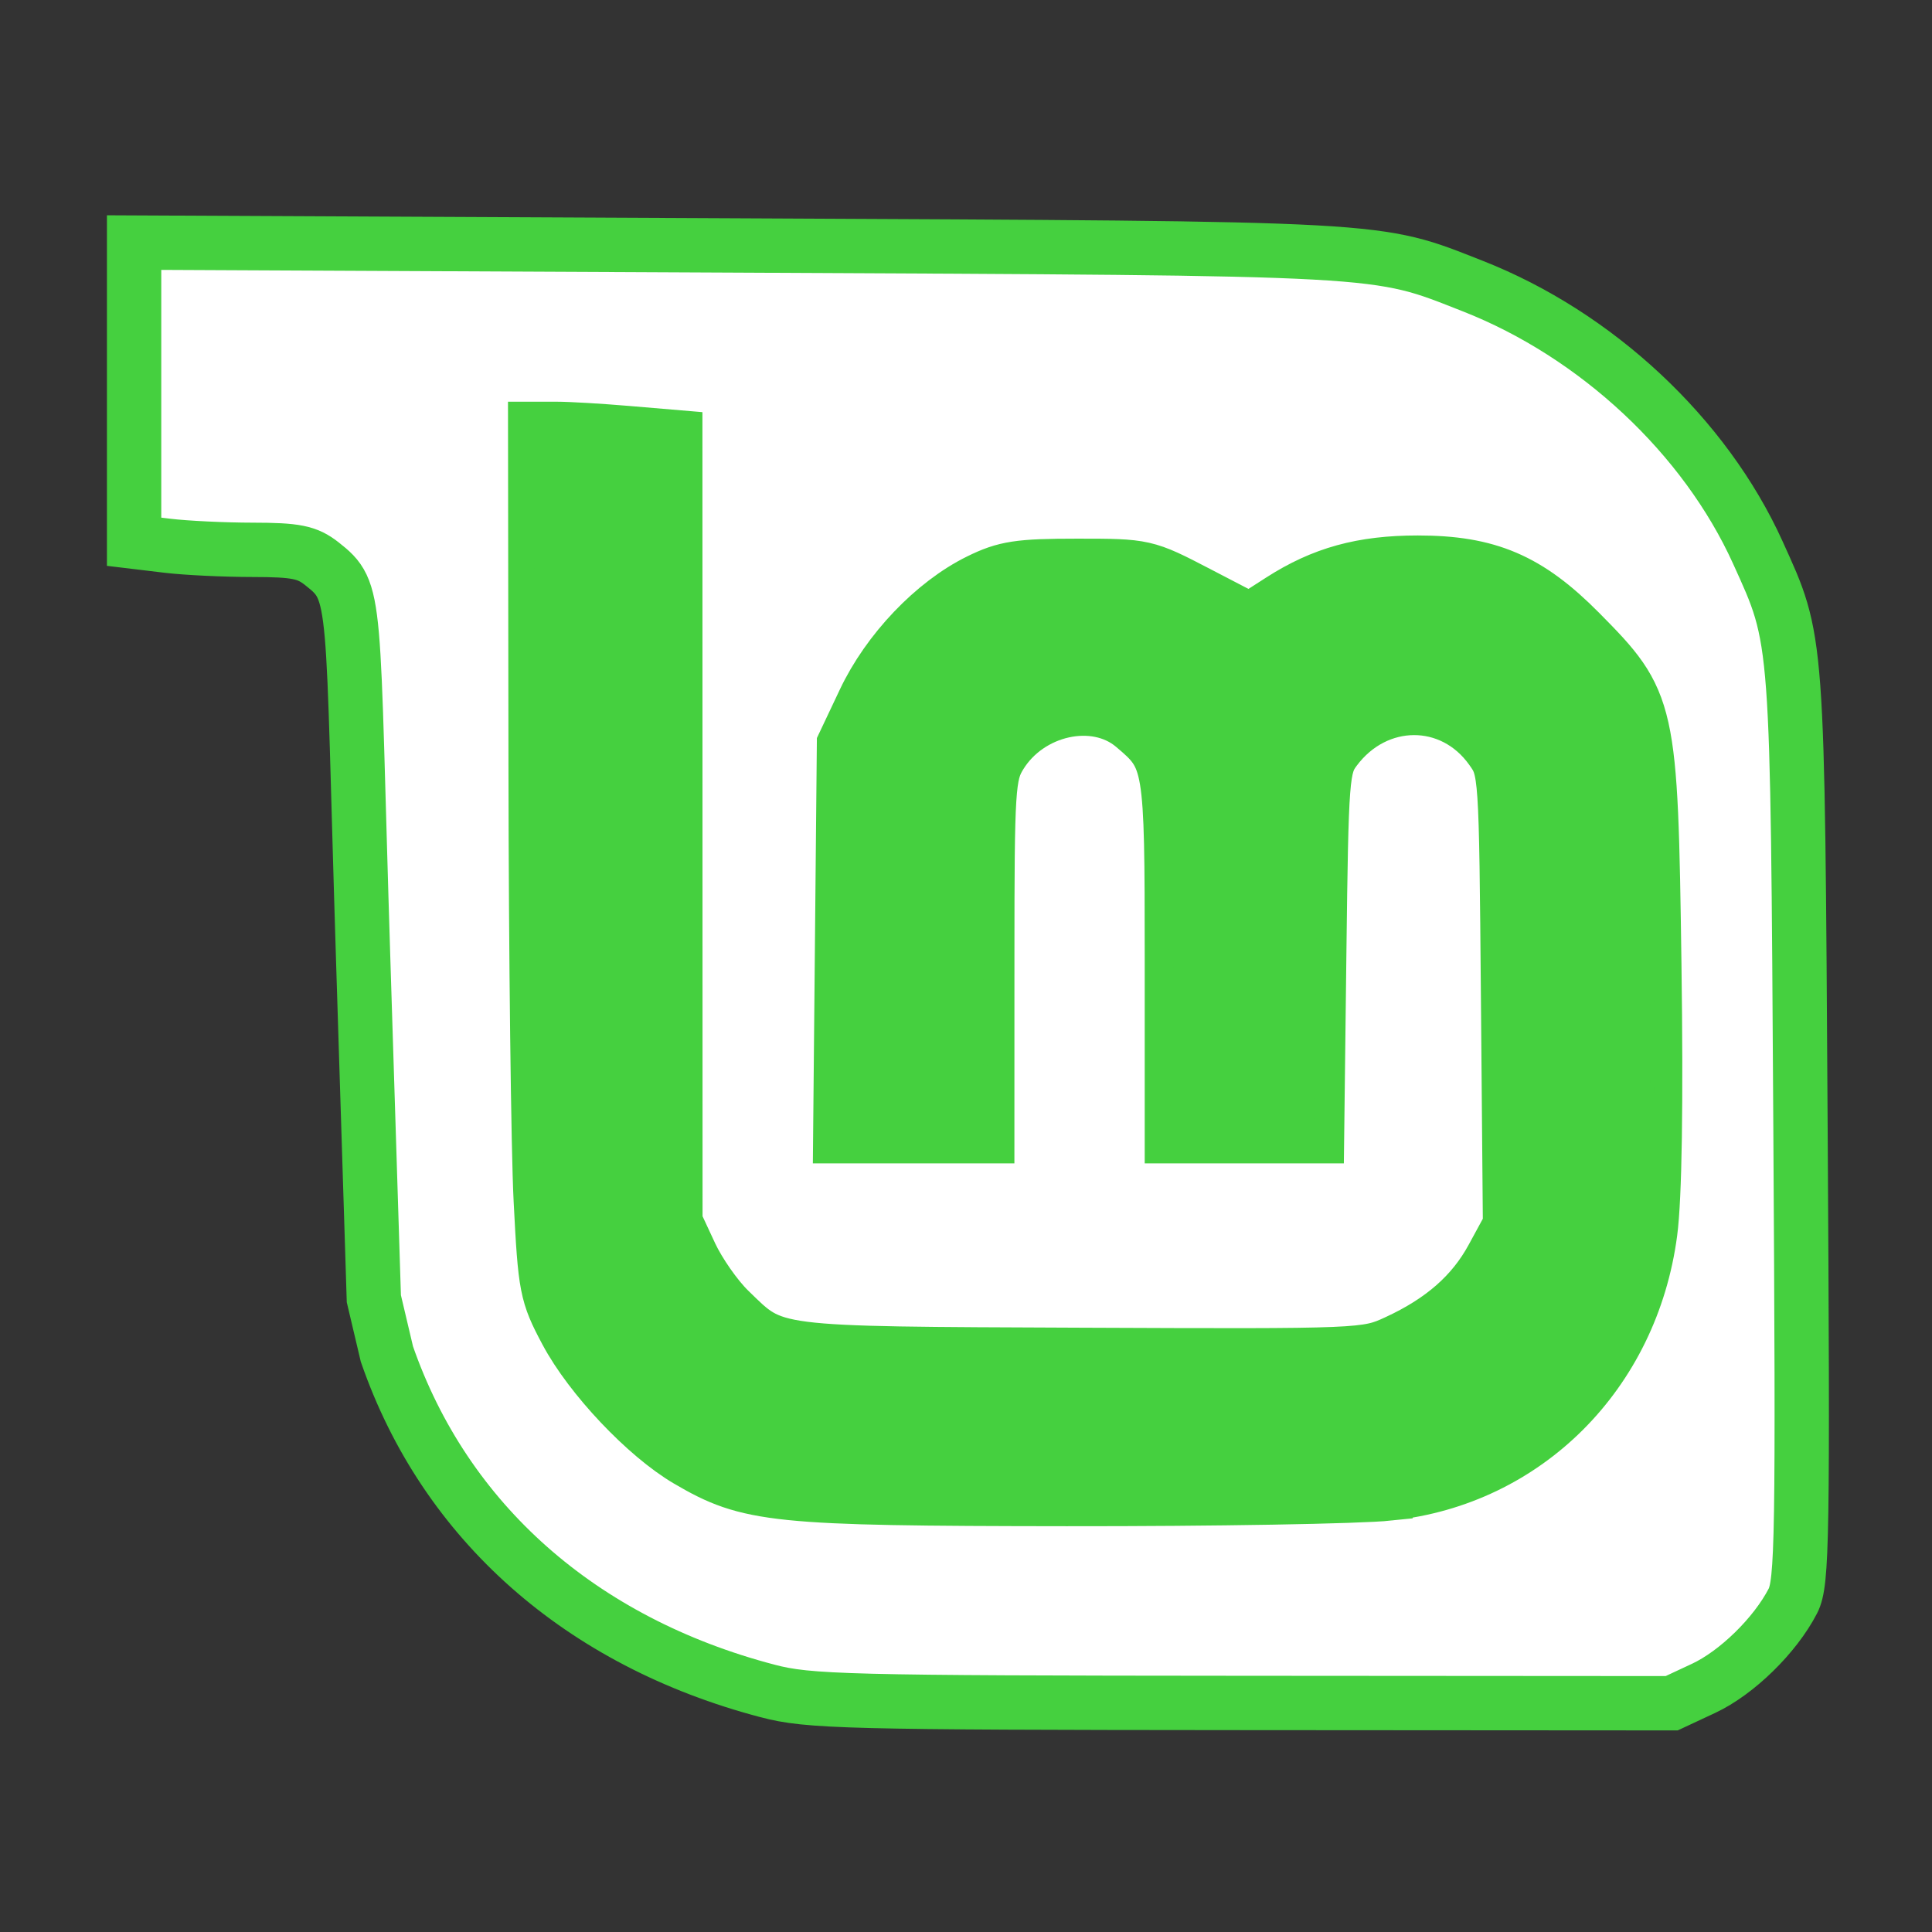<?xml version="1.0" encoding="UTF-8" standalone="no"?>
<!-- Created with Inkscape (http://www.inkscape.org/) -->

<svg
   xmlns:dc="http://purl.org/dc/elements/1.1/"
   xmlns:cc="http://creativecommons.org/ns#"
   xmlns:rdf="http://www.w3.org/1999/02/22-rdf-syntax-ns#"
   xmlns:svg="http://www.w3.org/2000/svg"
   xmlns="http://www.w3.org/2000/svg"
   xmlns:sodipodi="http://sodipodi.sourceforge.net/DTD/sodipodi-0.dtd"
   xmlns:inkscape="http://www.inkscape.org/namespaces/inkscape"
   id="svg2"
   version="1.1"
   inkscape:version="0.48.5 r10040"
   width="128"
   height="128"
   sodipodi:docname="mintWelcome.svg">
  <rect width="100%" height="100%" fill="#333333" stroke="none"/>
  <defs
     id="defs6" />
  <sodipodi:namedview
     pagecolor="#ffffff"
     bordercolor="#666666"
     borderopacity="1"
     objecttolerance="10"
     gridtolerance="10"
     guidetolerance="10"
     inkscape:pageopacity="0"
     inkscape:pageshadow="2"
     inkscape:window-width="1153"
     inkscape:window-height="657"
     id="namedview4"
     showgrid="false"
     inkscape:zoom="2.6074563"
     inkscape:cx="149.15011"
     inkscape:cy="58.896246"
     inkscape:window-x="56"
     inkscape:window-y="58"
     inkscape:window-maximized="0"
     inkscape:current-layer="svg2"
     showguides="true"
     inkscape:guide-bbox="true">
    <inkscape:grid
       type="xygrid"
       id="grid2985" />
  </sodipodi:namedview>
  <path
     style="fill:#ffffff;fill-opacity:1;fill-rule:nonzero;stroke:#45d03f;stroke-width:3.6;stroke-opacity:1;stroke-miterlimit:4;stroke-dasharray:none"
     d="M 50.852,112.029 C 38.471,108.778 29.487,100.827 25.634,89.711 L 24.768,86.041 24.065,63.664 C 23.3,39.336 23.734,39.245 21.323,37.347 c -0.974,-0.767 -1.716,-0.916 -4.586,-0.919 -1.883,-0.002 -4.42,-0.123 -5.638,-0.27 l -2.215,-0.266 0,-9.91 0,-9.91 39.967,0.191 c 43.599,0.209 42.2,0.132 48.712,2.686 8.211,3.221 15.401,9.939 18.898,17.657 2.678,5.912 2.623,5.168 2.826,38.094 0.168,27.25 0.121,30.158 -0.507,31.374 -1.176,2.277 -3.71,4.754 -5.917,5.785 l -2.109,0.985 -28.472,-0.019 c -26.246,-0.017 -28.704,-0.08 -31.428,-0.795 l 0,0 z M 92.038,98.942 c 9.061,-0.955 16.055,-7.952 17.292,-17.299 0.304,-2.296 0.4,-8.57 0.272,-17.733 -0.238,-17.031 -0.314,-17.373 -4.925,-22.032 -3.426,-3.462 -6.087,-4.602 -10.745,-4.602 -3.678,0 -6.305,0.725 -9.075,2.504 l -2.048,1.315 -3.47,-1.804 c -3.45,-1.794 -3.495,-1.804 -7.962,-1.804 -3.87,0 -4.773,0.138 -6.517,0.998 -3,1.478 -6.02,4.647 -7.589,7.964 l -1.354,2.861 -0.123,12.983 -0.123,12.983 4.868,0 4.868,0 0.002,-11.927 c 0.001,-11.157 0.056,-12.016 0.84,-13.303 1.901,-3.12 6.302,-4.092 8.843,-1.951 2.505,2.11 2.548,2.368 2.548,15.339 l 0,11.843 4.808,0 4.808,0 0.148,-12.213 c 0.141,-11.634 0.19,-12.27 1.036,-13.405 2.726,-3.66 7.768,-3.678 10.363,-0.037 0.978,1.373 0.983,1.443 1.112,16.476 l 0.13,15.098 -1.163,2.138 c -1.306,2.402 -3.326,4.177 -6.34,5.568 -2.02,0.933 -2.199,0.94 -20.9,0.862 -20.946,-0.088 -20.277,-0.004 -23.341,-2.981 -0.857,-0.833 -2.008,-2.48 -2.557,-3.66 l -0.998,-2.145 -0.004,-26.009 -0.004,-26.009 -3.227,-0.273 c -1.775,-0.15 -3.863,-0.273 -4.64,-0.273 l -1.413,0 0.029,22.483 c 0.016,12.365 0.169,25.238 0.34,28.605 0.296,5.828 0.378,6.247 1.7,8.73 1.6,3.003 5.259,6.876 8.037,8.507 4.066,2.387 5.729,2.557 25.115,2.576 9.744,0.009 19.355,-0.156 21.358,-0.367 l 0,0 z"
     id="path3021"
     inkscape:connector-curvature="0"
     sodipodi:nodetypes="cscsscscccsssscsccccccssssscssssccccccscscccsssscssscscccsscsssscccc" />
  <path
     style="fill:#45d03f;fill-opacity:1;fill-rule:nonzero;stroke:#45d03f;stroke-width:0.3;stroke-miterlimit:4;stroke-opacity:1;stroke-dasharray:none"
     d="M 58.443,99.108 C 51.518,98.951 49.604,98.652 46.867,97.3 44.882,96.319 43.661,95.407 41.698,93.437 39.191,90.922 37.145,87.853 36.548,85.709 35.857,83.227 35.725,78.351 35.628,51.786 l -0.085,-23.356 0.429,0 c 0.675,0 7.026,0.423 7.875,0.525 l 0.764,0.092 0,25.908 0,25.908 0.667,1.439 c 0.367,0.792 1.018,1.967 1.446,2.613 0.92,1.385 2.819,3.255 3.823,3.764 1.944,0.986 5.639,1.146 25.007,1.08 16.539,-0.056 15.409,0.013 17.582,-1.079 3.053,-1.534 4.765,-3.265 6.518,-6.588 l 0.485,-0.92 -0.174,-14.237 c -0.1,-8.176 -0.238,-14.667 -0.326,-15.245 -0.196,-1.298 -0.56,-1.993 -1.571,-3.003 -2.451,-2.448 -6.149,-2.461 -8.771,-0.032 -1.019,0.944 -1.356,1.533 -1.578,2.759 -0.184,1.014 -0.437,11.115 -0.442,17.622 -0.002,2.413 -0.045,4.791 -0.097,5.283 l -0.094,0.896 -4.702,0 -4.702,0 -0.064,-11.332 c -0.066,-11.779 -0.095,-12.336 -0.707,-13.759 -0.369,-0.859 -1.808,-2.254 -2.829,-2.744 -0.955,-0.458 -2.877,-0.573 -4.019,-0.241 -1.695,0.493 -3.48,1.904 -4.054,3.203 -0.532,1.204 -0.592,2.41 -0.679,13.76 l -0.086,11.113 -4.788,0 -4.788,0 0.073,-0.911 c 0.04,-0.501 0.11,-6.322 0.156,-12.935 l 0.083,-12.024 1.068,-2.186 c 1.596,-3.268 3.535,-5.692 5.909,-7.386 1.039,-0.741 2.658,-1.592 3.567,-1.874 0.782,-0.243 7.704,-0.368 8.883,-0.16 0.617,0.109 1.815,0.624 4.096,1.763 1.773,0.885 3.274,1.609 3.336,1.609 0.062,0 0.73,-0.4 1.484,-0.889 2.768,-1.795 4.729,-2.489 7.877,-2.787 3.119,-0.295 5.942,0.144 8.179,1.272 1.857,0.937 4.291,3.026 6.111,5.246 2.725,3.323 2.961,5.238 2.979,24.121 0.008,8.709 -0.037,12.106 -0.174,13.18 -1.2,9.357 -7.782,16.287 -16.633,17.511 -2.844,0.393 -23.124,0.597 -34.219,0.344 l 0,0 z"
     id="path3031"
     inkscape:connector-curvature="0" />
</svg>
